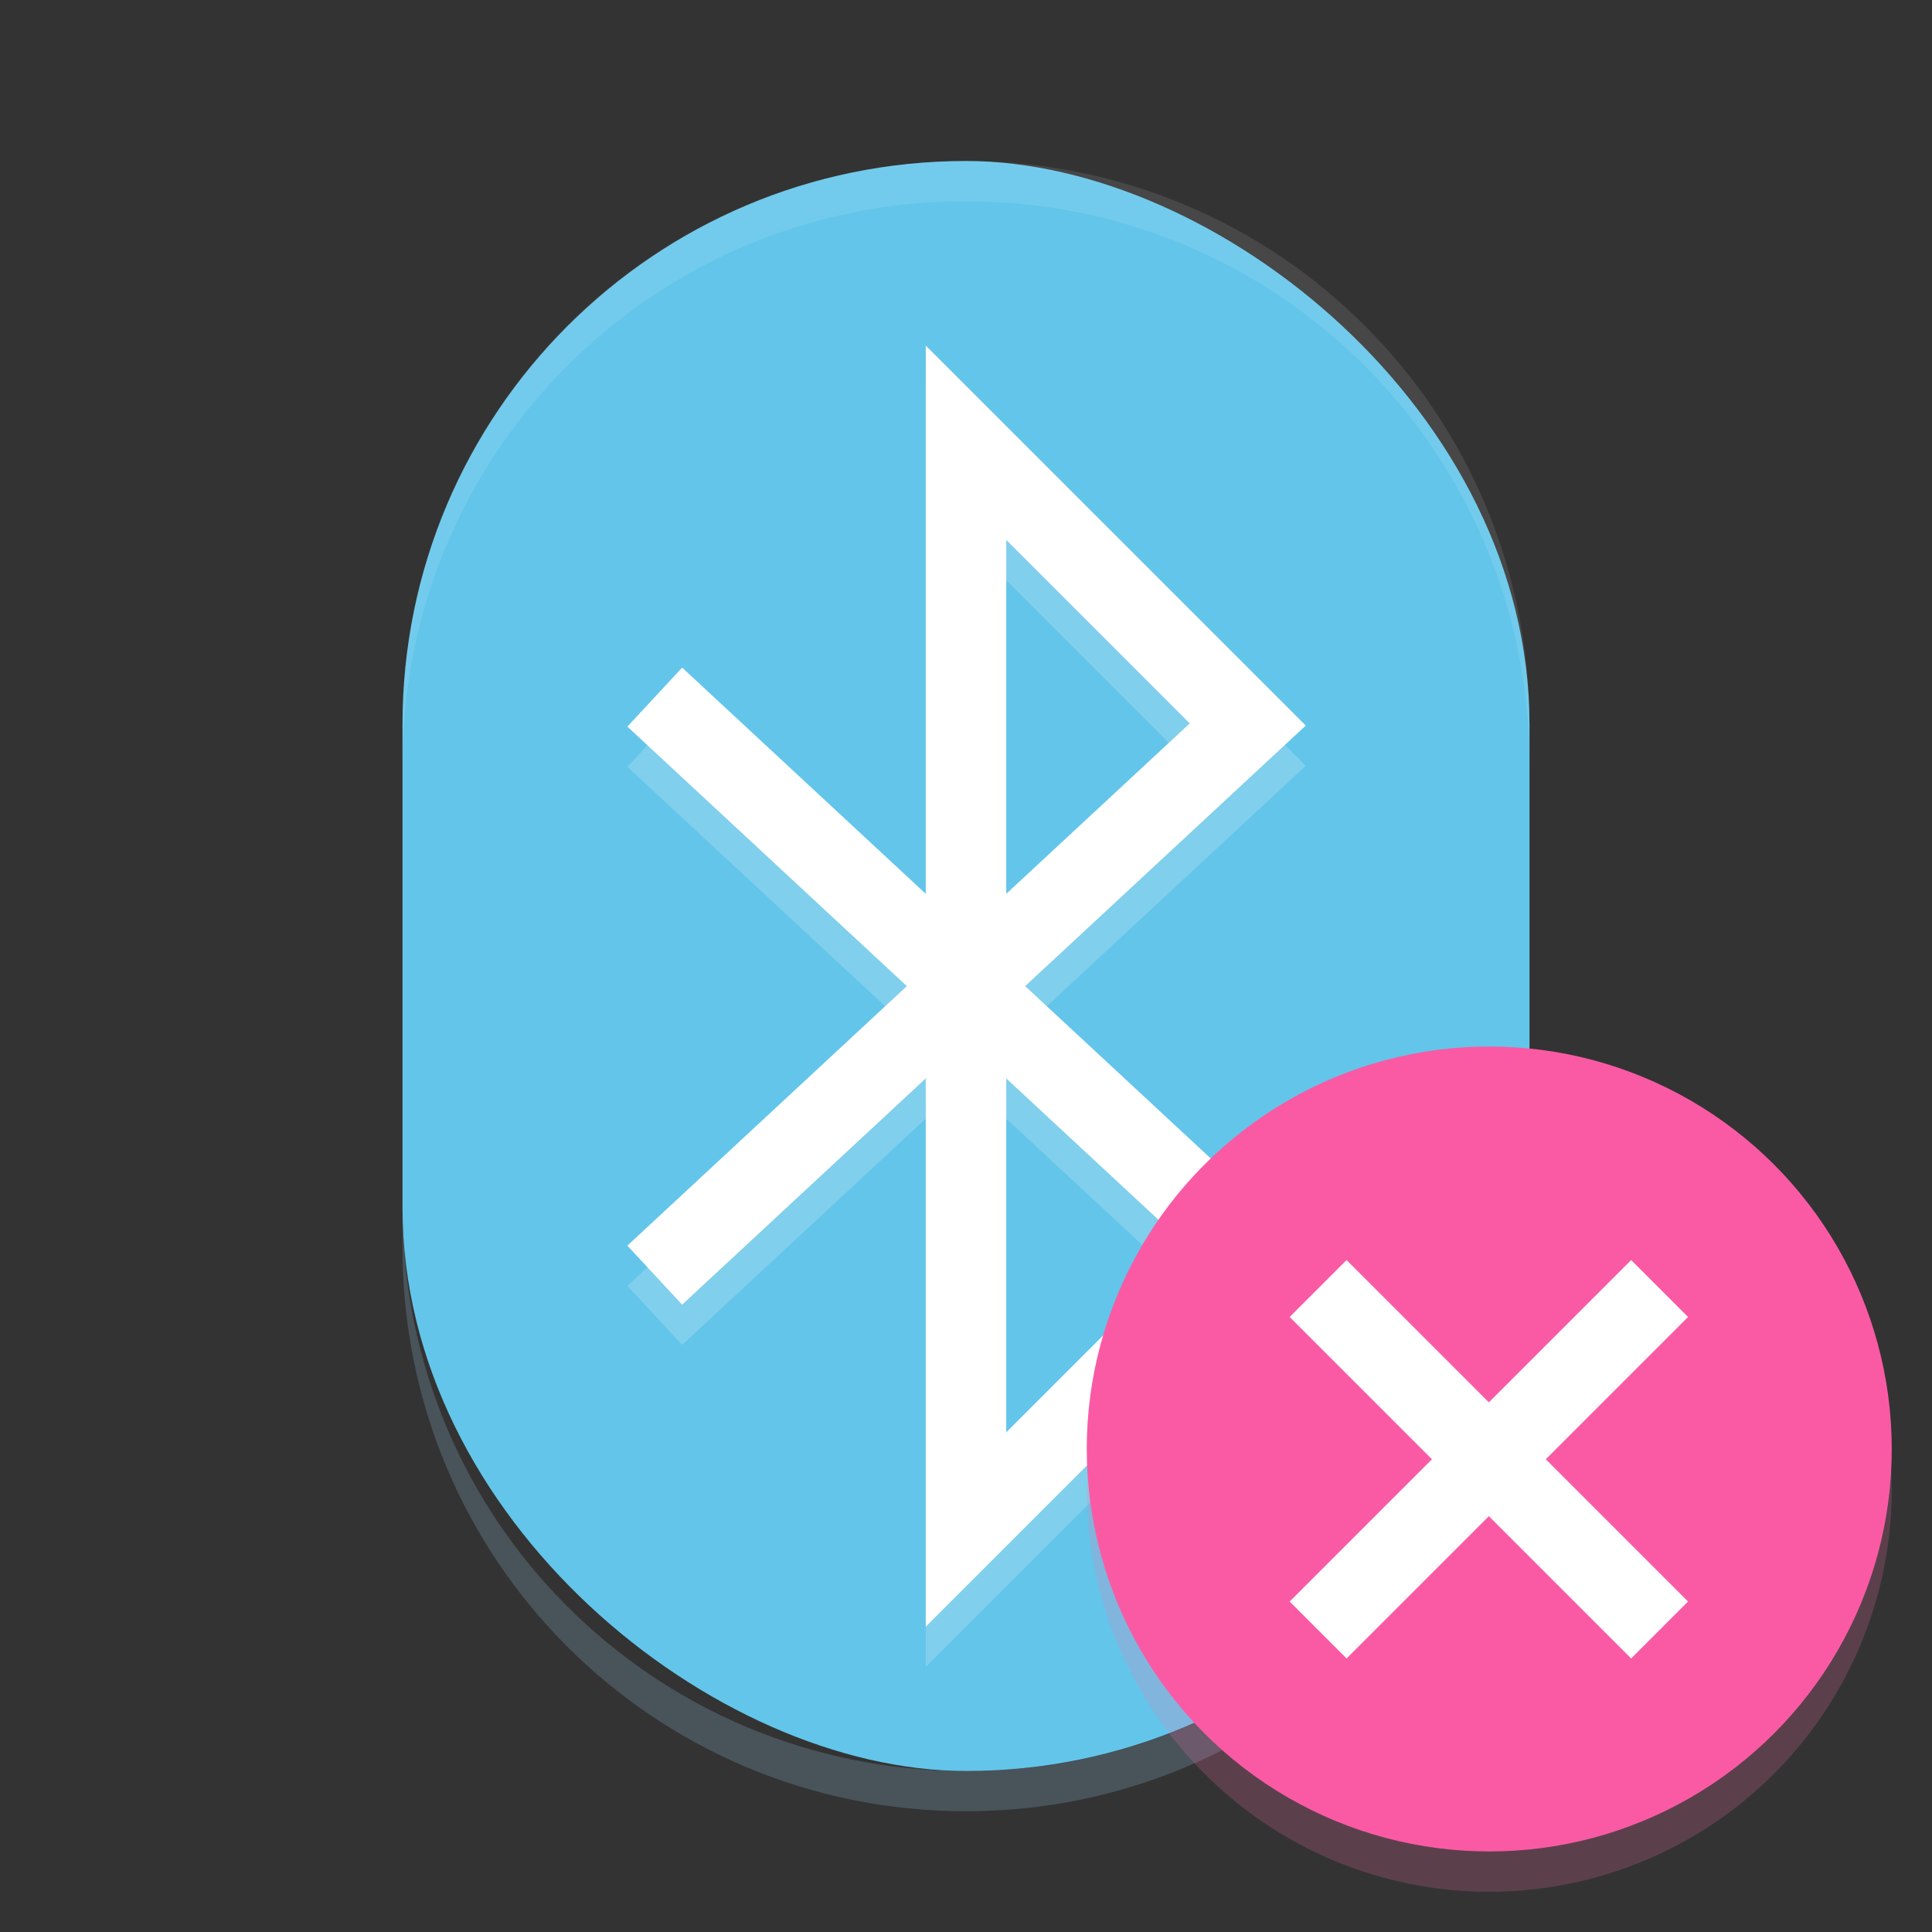 <?xml version="1.0" encoding="UTF-8"?>
<svg width="48" height="48" inkscape:version="1.1 (c68e22c387, 2021-05-23)" sodipodi:docname="bluetooth-disabled.svg" version="1" xmlns="http://www.w3.org/2000/svg" xmlns:inkscape="http://www.inkscape.org/namespaces/inkscape" xmlns:sodipodi="http://sodipodi.sourceforge.net/DTD/sodipodi-0.dtd">
 <rect width="100%" height="100%" fill="#333333" stroke="none"/>
 <sodipodi:namedview bordercolor="#666666" borderopacity="1.0" inkscape:current-layer="svg20" inkscape:cx="22.516605" inkscape:cy="39.940959" inkscape:pagecheckerboard="0" inkscape:pageopacity="0.0" inkscape:pageshadow="2" inkscape:window-height="718" inkscape:window-maximized="1" inkscape:window-width="1301" inkscape:window-x="55" inkscape:window-y="10" inkscape:zoom="22.583333" pagecolor="#ffffff" showgrid="false"/>
 <rect transform="matrix(0,-1,-1,0,0,0)" x="-44" y="-38" width="40" height="28" rx="14" ry="14" fill="#63c5ea"/>
 <path d="m17 19 14 13-7 7v-27l7 7-14 13" fill="none" opacity=".2" stroke="#f9f9f9" stroke-linecap="square" stroke-width="2"/>
 <path d="m17 18 14 13-7 7v-27l7 7-14 13" fill="none" stroke="#fff" stroke-linecap="square" stroke-width="2"/>
 <path d="m24 4c-7.756 0-14 6.244-14 14v1c0-7.756 6.244-14 14-14s14 6.244 14 14v-1c0-7.756-6.244-14-14-14z" fill="#fff" opacity=".1"/>
 <path d="m10 30v1c0 7.756 6.244 14 14 14s14-6.244 14-14v-1c0 7.756-6.244 14-14 14s-14-6.244-14-14z" fill="#a1d5f7" opacity=".2"/>
 <circle cx="37" cy="36" r="10" fill="#fa5aa4"/>
 <path d="M 46.979,36.414 A 10,10 0 0 1 37,46 10,10 0 0 1 27.021,36.586 10,10 0 0 0 27,37 10,10 0 0 0 37,47 10,10 0 0 0 47,37 10,10 0 0 0 46.979,36.414 Z" fill="#fa74b2" opacity=".2"/>
 <rect transform="matrix(.707 -.707 .707 .707 0 0)" x="-5.48" y="50.8" width="12" height="2" fill="#fff"/>
 <rect transform="matrix(-.707 -.707 .707 -.707 0 0)" x="-57.8" y="-.48" width="12" height="2" fill="#fff"/>
</svg>
